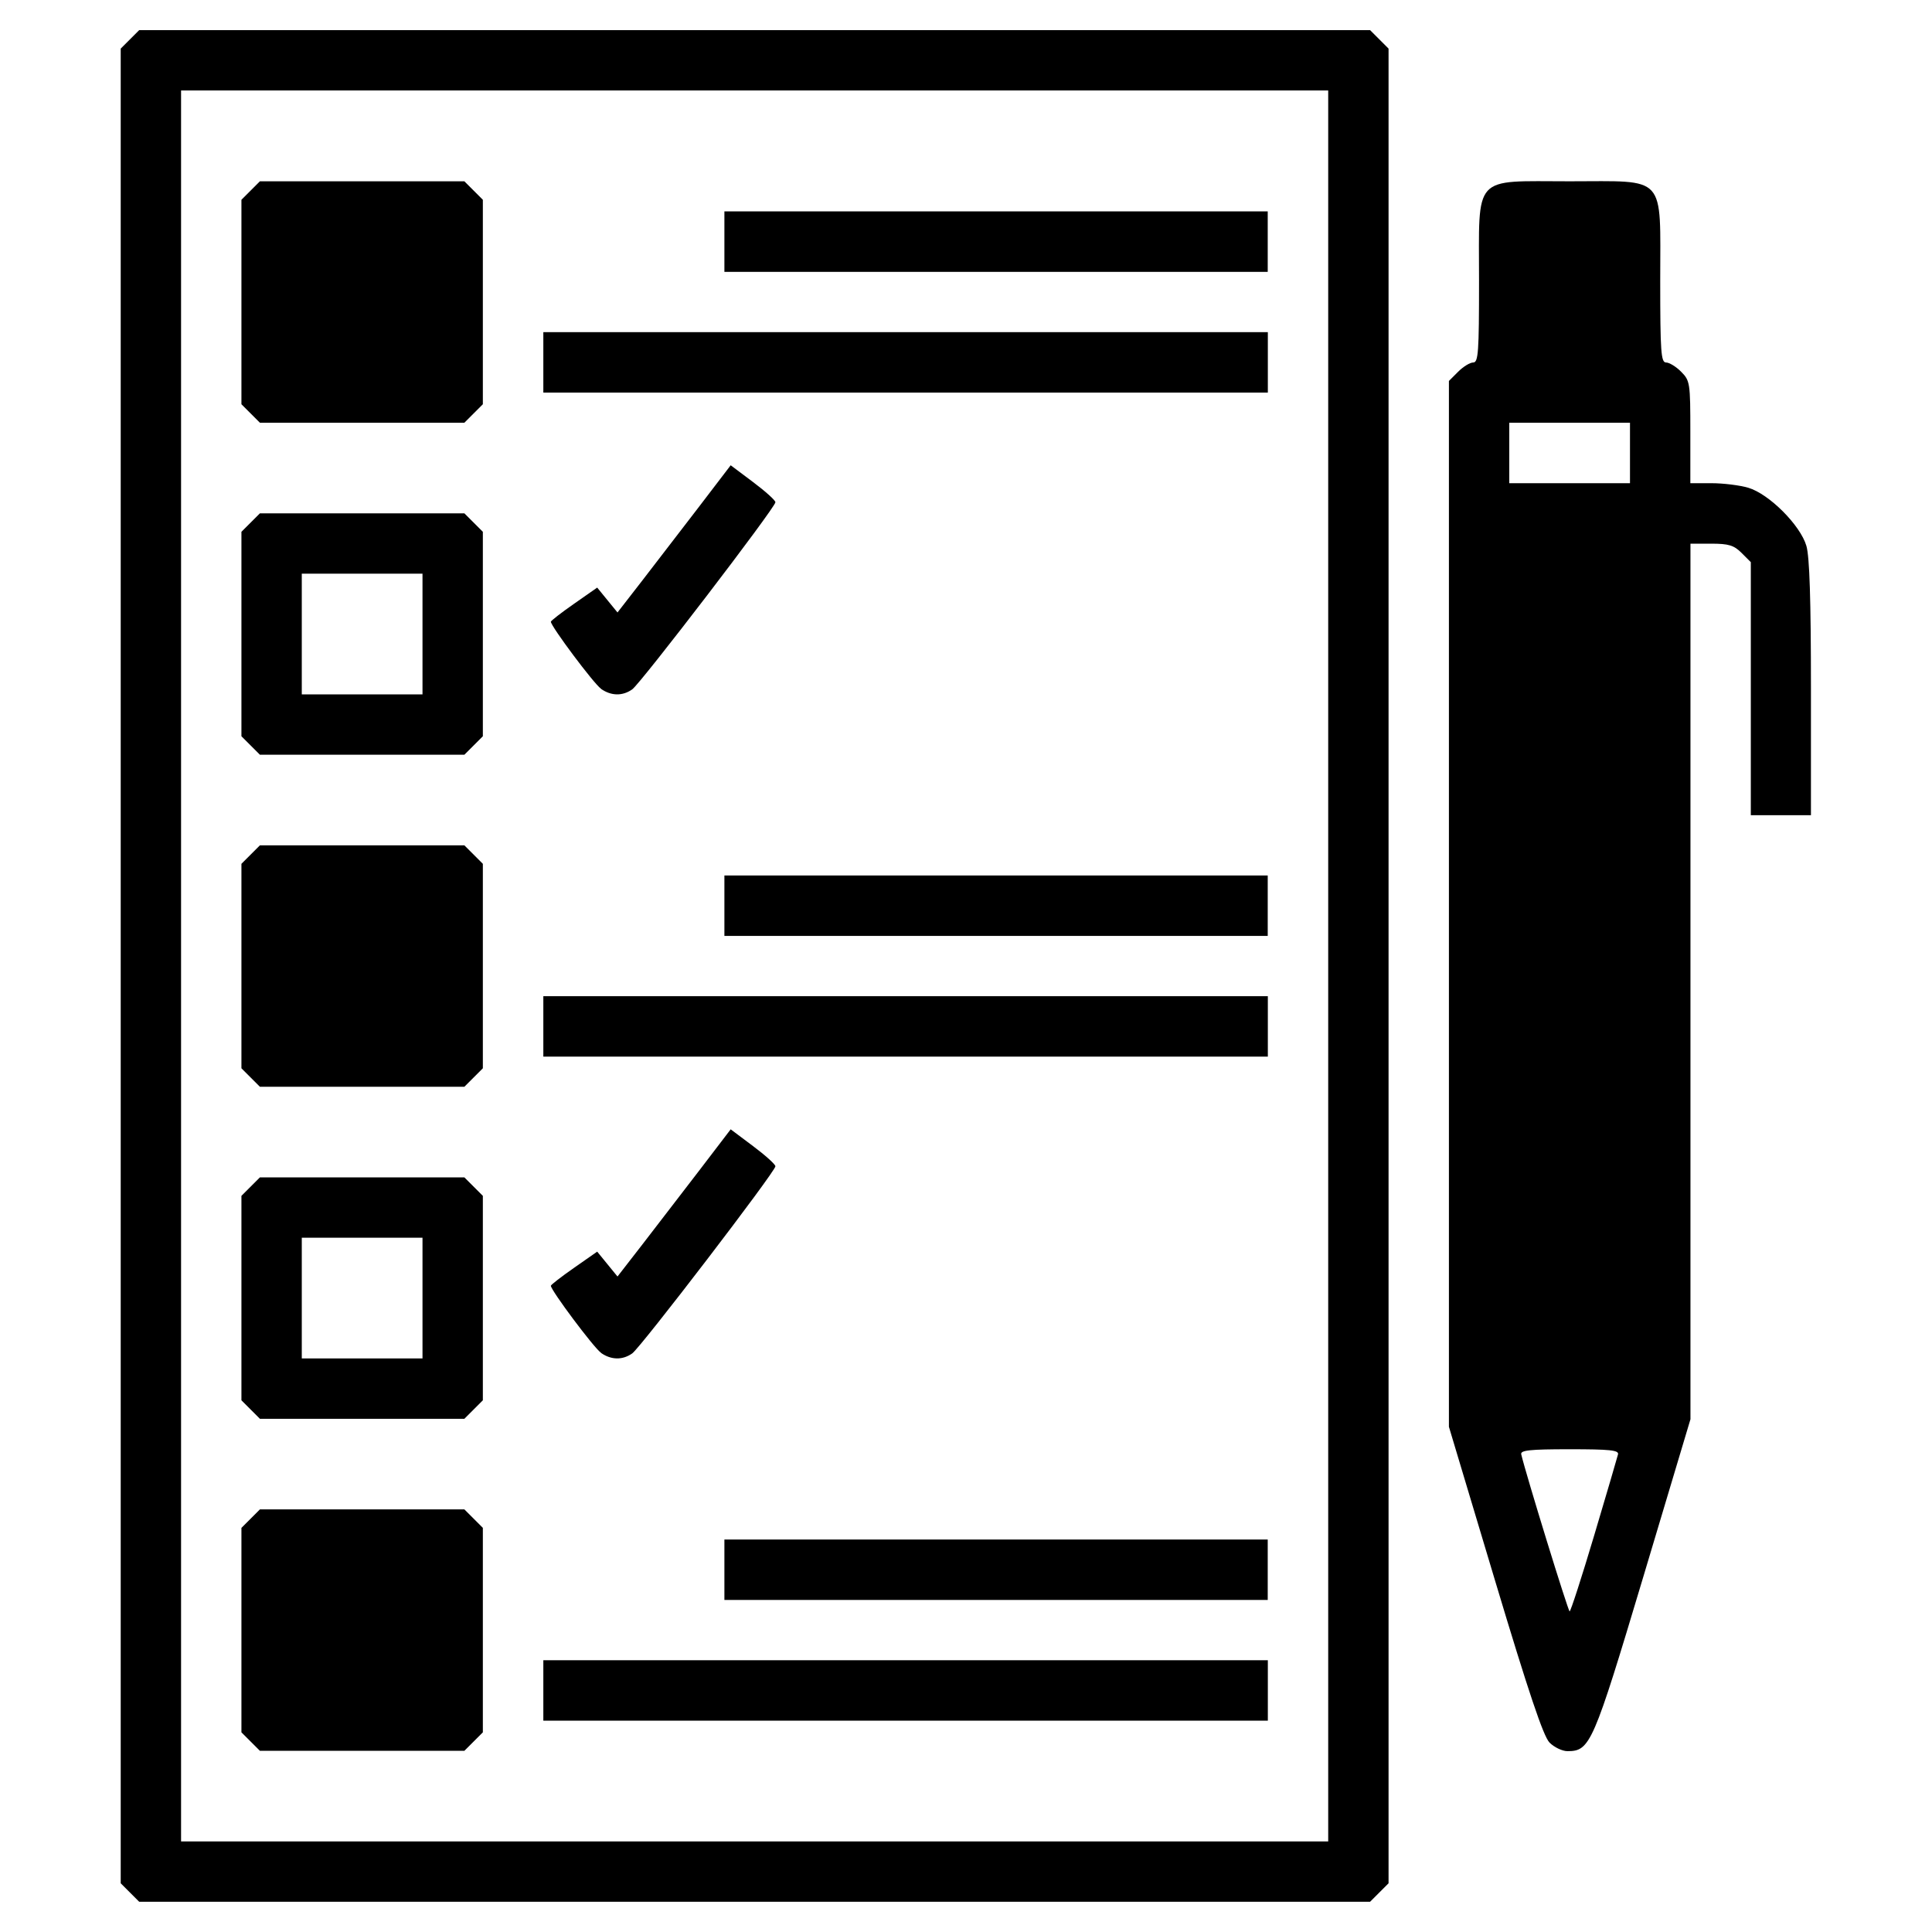 <?xml version="1.0" encoding="UTF-8" standalone="no"?>
<!-- Created with Inkscape (http://www.inkscape.org/) -->

<svg
   width="16.933mm"
   height="16.933mm"
   viewBox="0 0 16.933 16.933"
   version="1.1"
   id="svg367"
   inkscape:version="1.2.2 (b0a8486541, 2022-12-01)"
   sodipodi:docname="todo.svg"
   xml:space="preserve"
   xmlns:inkscape="http://www.inkscape.org/namespaces/inkscape"
   xmlns:sodipodi="http://sodipodi.sourceforge.net/DTD/sodipodi-0.dtd"
   xmlns="http://www.w3.org/2000/svg"
   xmlns:svg="http://www.w3.org/2000/svg"><sodipodi:namedview
     id="namedview369"
     pagecolor="#505050"
     bordercolor="#ffffff"
     borderopacity="1"
     inkscape:showpageshadow="0"
     inkscape:pageopacity="0"
     inkscape:pagecheckerboard="1"
     inkscape:deskcolor="#505050"
     inkscape:document-units="mm"
     showgrid="false"
     inkscape:zoom="8.7282848"
     inkscape:cx="8.3636134"
     inkscape:cy="25.892831"
     inkscape:window-width="1920"
     inkscape:window-height="1043"
     inkscape:window-x="0"
     inkscape:window-y="0"
     inkscape:window-maximized="1"
     inkscape:current-layer="layer1" /><defs
     id="defs364" /><g
     inkscape:label="Layer 1"
     inkscape:groupmode="layer"
     id="layer1"
     transform="translate(-40.64,-107.114)"><path
       style="fill:#000000;stroke-width:0.033"
       d="m 41.779,123.701 -0.081,-0.081 v -8.04 -8.04 l 0.081,-0.081 0.081,-0.081 h 5.394 5.394 l 0.081,0.081 0.081,0.081 v 8.04 8.04 l -0.081,0.081 -0.081,0.081 h -5.394 -5.394 z m 10.502,-8.121 v -7.673 h -5.027 -5.027 v 7.673 7.673 h 5.027 5.027 z m -9.444,6.798 -0.081,-0.081 v -0.896 -0.896 l 0.081,-0.081 0.081,-0.081 h 0.896 0.896 l 0.081,0.081 0.081,0.081 v 0.896 0.896 l -0.081,0.081 -0.081,0.081 h -0.896 -0.896 z m 2.565,-0.448 v -0.265 h 3.175 3.175 v 0.265 0.265 h -3.175 -3.175 z m 1.587,-1.058 v -0.265 h 2.381 2.381 v 0.265 0.265 h -2.381 -2.381 z m -4.152,-1.404 -0.081,-0.081 v -0.896 -0.896 l 0.081,-0.081 0.081,-0.081 h 0.896 0.896 l 0.081,0.081 0.081,0.081 v 0.896 0.896 l -0.081,0.081 -0.081,0.081 h -0.896 -0.896 z m 1.506,-0.977 v -0.529 h -0.529 -0.529 v 0.529 0.529 h 0.529 0.529 z m 1.564,0.479 c -0.063,-0.044 -0.439,-0.547 -0.439,-0.587 0,-0.008 0.091,-0.079 0.203,-0.157 l 0.203,-0.142 0.089,0.109 0.089,0.109 0.215,-0.277 c 0.118,-0.153 0.341,-0.443 0.496,-0.645 l 0.281,-0.368 0.196,0.147 c 0.108,0.081 0.196,0.16 0.196,0.177 0,0.046 -1.18,1.587 -1.255,1.64 -0.085,0.06 -0.184,0.058 -0.273,-0.004 z m -3.07,-2.412 -0.081,-0.081 v -0.896 -0.896 l 0.081,-0.081 0.081,-0.081 h 0.896 0.896 l 0.081,0.081 0.081,0.081 v 0.896 0.896 l -0.081,0.081 -0.081,0.081 h -0.896 -0.896 z m 2.565,-0.448 v -0.265 h 3.175 3.175 v 0.265 0.265 h -3.175 -3.175 z m 1.587,-1.058 v -0.265 h 2.381 2.381 v 0.265 0.265 h -2.381 -2.381 z m -4.152,-1.404 -0.081,-0.081 v -0.896 -0.896 l 0.081,-0.081 0.081,-0.081 h 0.896 0.896 l 0.081,0.081 0.081,0.081 v 0.896 0.896 l -0.081,0.081 -0.081,0.081 h -0.896 -0.896 z m 1.506,-0.977 v -0.529 h -0.529 -0.529 v 0.529 0.529 h 0.529 0.529 z m 1.564,0.479 c -0.063,-0.044 -0.439,-0.547 -0.439,-0.587 0,-0.008 0.091,-0.079 0.203,-0.157 l 0.203,-0.142 0.089,0.109 0.089,0.109 0.215,-0.277 c 0.118,-0.153 0.341,-0.443 0.496,-0.645 l 0.281,-0.368 0.196,0.147 c 0.108,0.081 0.196,0.16 0.196,0.177 0,0.046 -1.18,1.587 -1.255,1.64 -0.085,0.06 -0.184,0.058 -0.273,-0.004 z m -3.07,-2.412 -0.081,-0.081 v -0.896 -0.896 l 0.081,-0.081 0.081,-0.081 h 0.896 0.896 l 0.081,0.081 0.081,0.081 v 0.896 0.896 l -0.081,0.081 -0.081,0.081 h -0.896 -0.896 z m 2.565,-0.448 v -0.265 h 3.175 3.175 v 0.265 0.265 h -3.175 -3.175 z m 1.587,-1.058 v -0.265 h 2.381 2.381 v 0.265 0.265 h -2.381 -2.381 z m 7.232,13.155 c -0.054,-0.054 -0.183,-0.438 -0.478,-1.421 l -0.404,-1.347 v -4.583 -4.583 l 0.081,-0.081 c 0.045,-0.045 0.104,-0.081 0.132,-0.081 0.045,0 0.051,-0.092 0.051,-0.713 0,-0.945 -0.063,-0.875 0.794,-0.875 0.857,0 0.794,-0.07 0.794,0.875 0,0.621 0.007,0.713 0.051,0.713 0.028,0 0.088,0.036 0.132,0.081 0.078,0.078 0.081,0.098 0.081,0.529 v 0.448 h 0.186 c 0.102,0 0.248,0.018 0.322,0.04 0.182,0.054 0.456,0.328 0.509,0.509 0.028,0.095 0.04,0.472 0.04,1.249 v 1.112 H 56.25 55.985 v -1.109 -1.109 l -0.081,-0.081 c -0.067,-0.067 -0.114,-0.081 -0.265,-0.081 h -0.183 v 3.837 3.837 l -0.413,1.38 c -0.44,1.469 -0.466,1.529 -0.665,1.529 -0.045,0 -0.116,-0.034 -0.156,-0.074 z m 0.391,-1.815 c 0.109,-0.366 0.203,-0.686 0.209,-0.711 0.009,-0.037 -0.072,-0.045 -0.424,-0.045 -0.352,0 -0.433,0.009 -0.424,0.045 0.043,0.181 0.411,1.376 0.424,1.376 0.009,0 0.106,-0.299 0.215,-0.665 z m 0.314,-9.488 v -0.265 h -0.529 -0.529 v 0.265 0.265 h 0.529 0.529 z"
       id="path751" /></g></svg>
